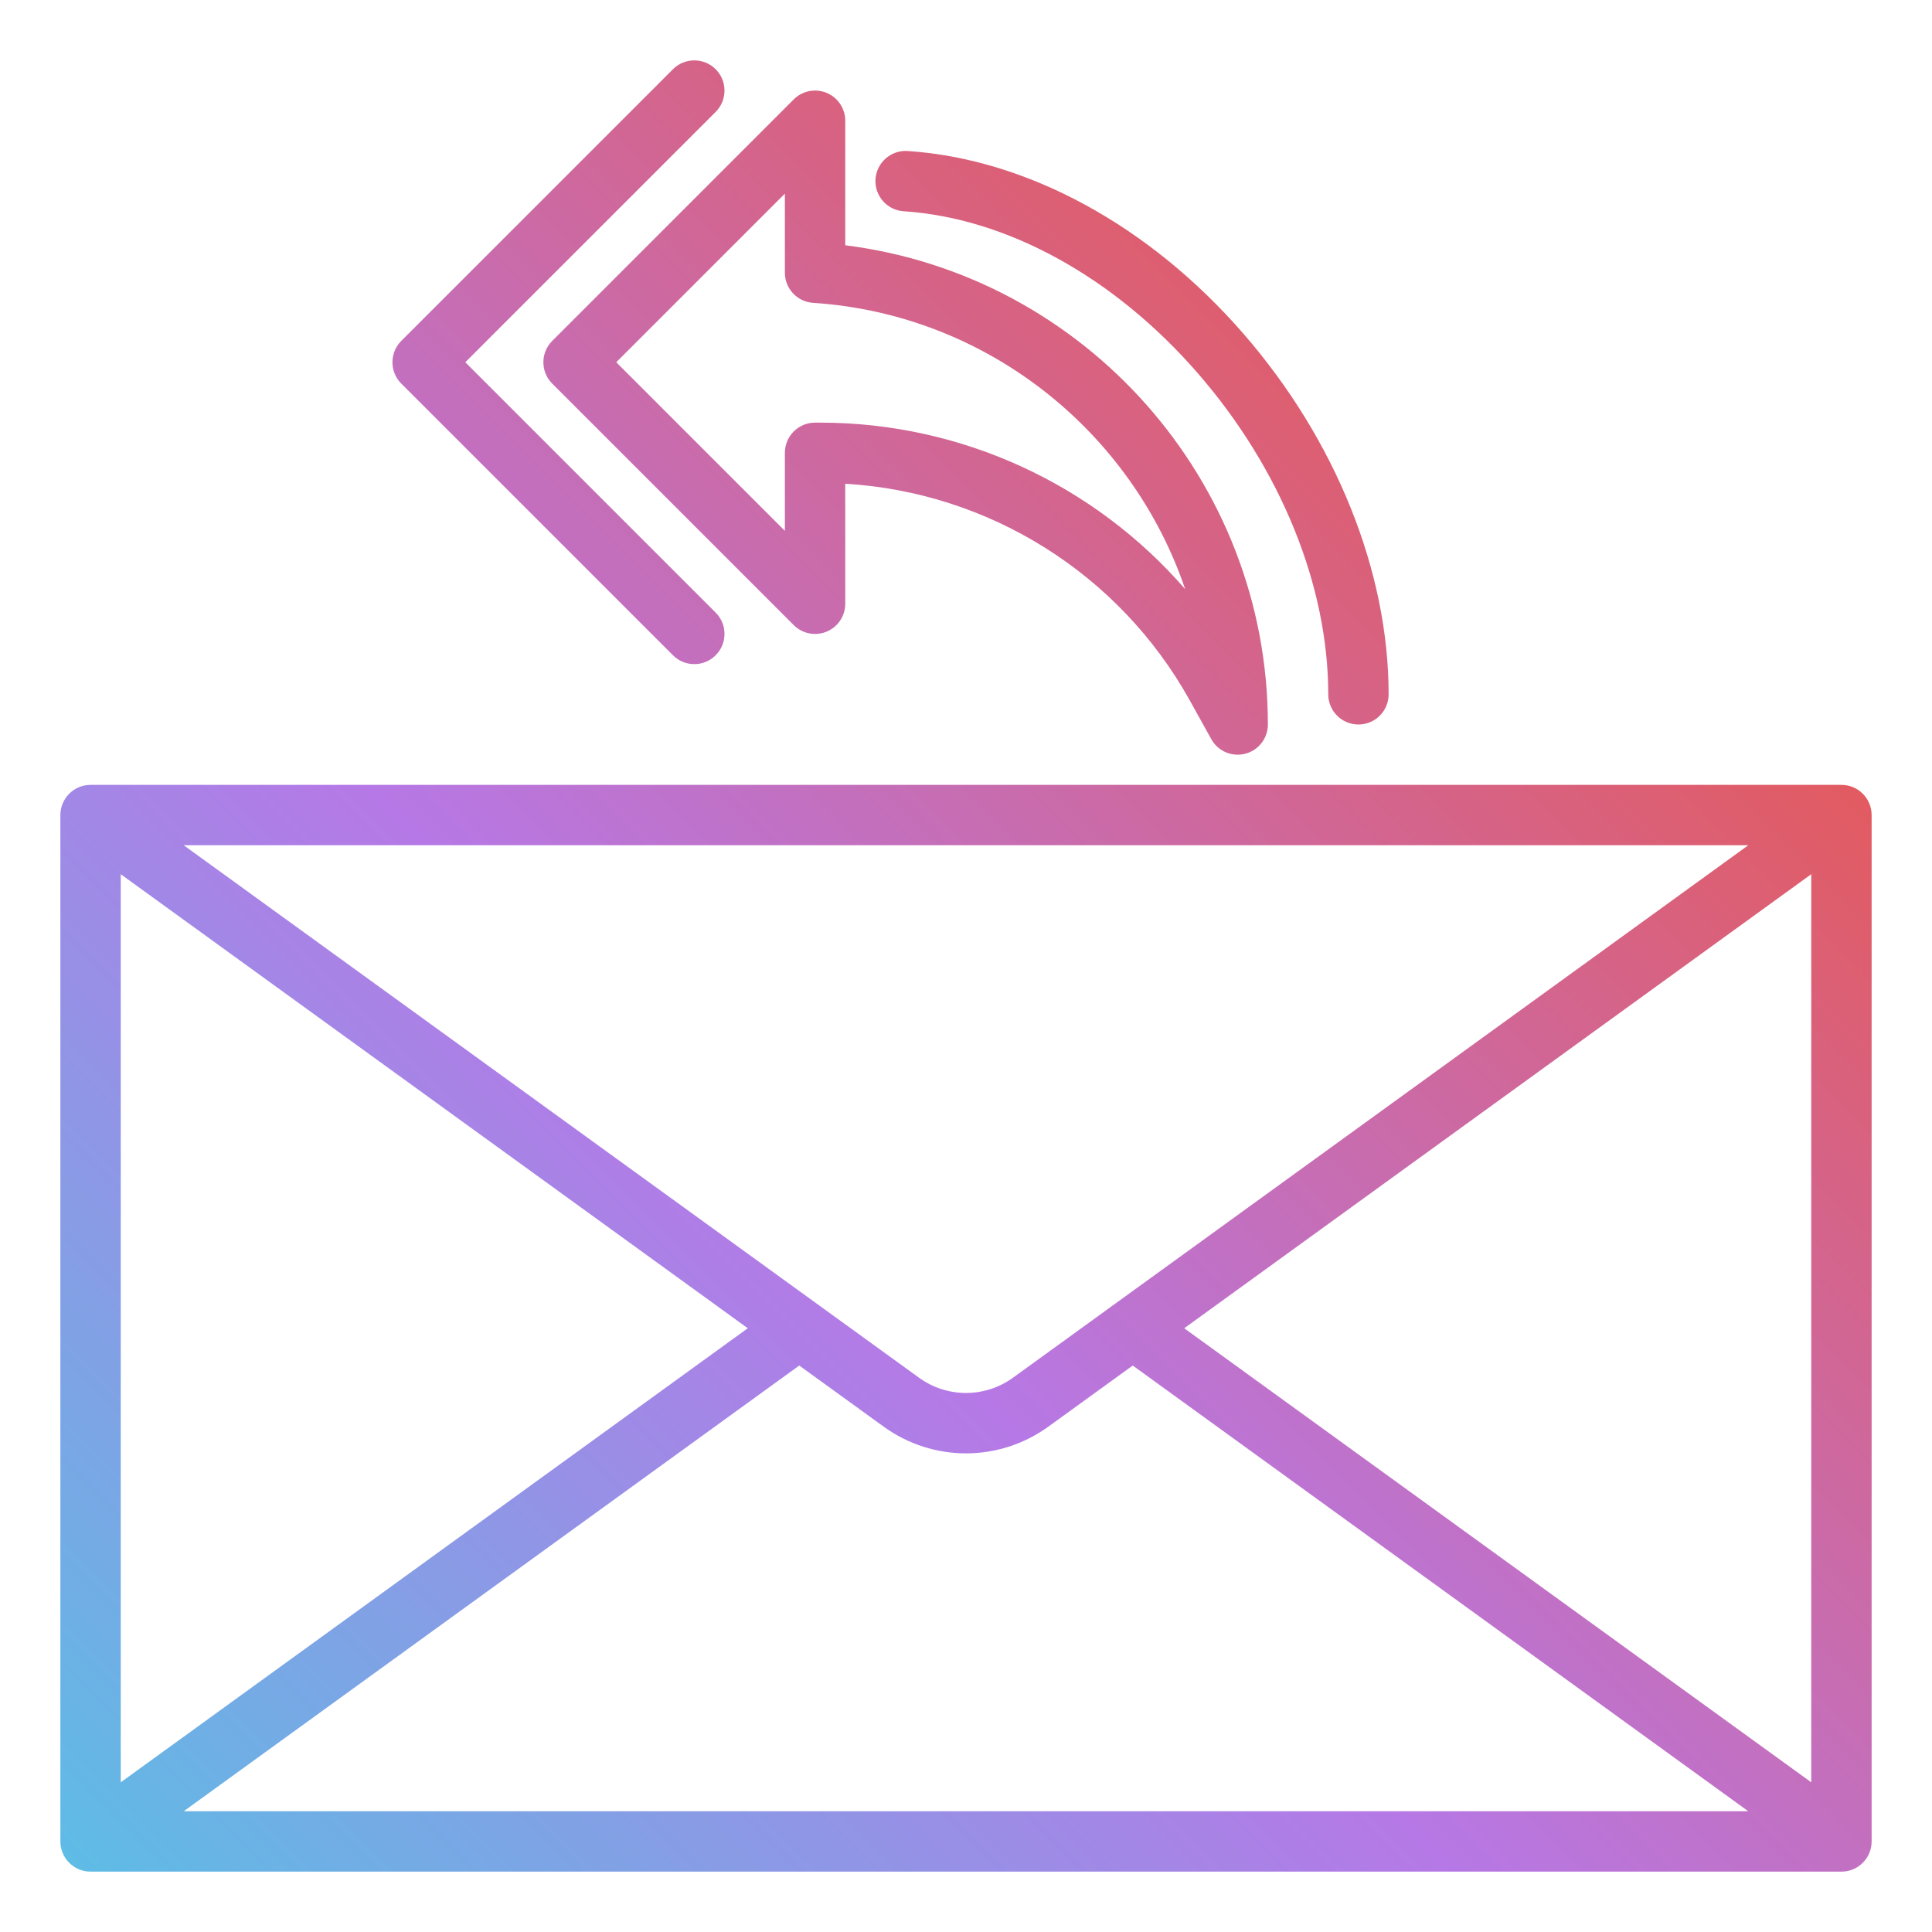 <?xml version="1.0" encoding="UTF-8" standalone="no"?> <svg width="512" height="512" viewBox="0 0 512 512" fill="none" xmlns="http://www.w3.org/2000/svg">
<path d="M488 208.002H24C19.582 208.002 16 211.584 16 216.002V488.002C16 492.42 19.582 496.002 24 496.002H488C492.418 496.002 496 492.42 496 488.002V216.002C496 211.584 492.418 208.002 488 208.002ZM32 231.672L198.169 352.001L32 472.331V231.672ZM268.463 365.1C261.008 370.498 250.99 370.498 243.537 365.1L48.689 224.002H463.311L268.463 365.1ZM211.809 361.879L234.152 378.059C240.687 382.791 248.342 385.156 256 385.156C263.656 385.156 271.314 382.79 277.848 378.059L300.191 361.879L463.314 480.002H48.687L211.809 361.879ZM313.831 352.001L480 231.672V472.331L313.831 352.001ZM146.343 101.658L210.343 165.658C212.632 167.947 216.074 168.631 219.062 167.392C222.051 166.154 224 163.237 224 160.001V128.196C262.072 130.445 296.631 152.01 315.298 185.609L321.007 195.886C322.442 198.47 325.147 200.002 327.999 200.002C328.665 200.002 329.339 199.919 330.007 199.745C333.535 198.831 336 195.647 336 192.001C336 127.317 287.386 72.922 224 65.002V32.001C224 28.765 222.051 25.848 219.062 24.61C216.072 23.371 212.63 24.057 210.343 26.344L146.343 90.344C143.219 93.468 143.219 98.534 146.343 101.658ZM208 51.315V72.273C208 76.487 211.27 79.979 215.475 80.256C261.617 83.294 299.888 114.361 314.085 156.131C290.053 128.438 254.888 112.001 217.392 112.001H216C211.582 112.001 208 115.583 208 120.001V140.687L163.313 96.001L208 51.315ZM232.018 47.474C232.309 43.066 236.143 39.723 240.527 40.018C272.151 42.105 304.577 59.74 329.492 88.401C353.964 116.555 368 151.399 368 184.001C368 188.419 364.418 192.001 360 192.001C355.582 192.001 352 188.419 352 184.001C352 155.201 339.395 124.183 317.416 98.898C295.279 73.433 266.871 57.791 239.474 55.983C235.064 55.693 231.727 51.883 232.018 47.474ZM106.343 101.658C103.219 98.534 103.219 93.469 106.343 90.345L178.343 18.345C181.468 15.221 186.532 15.221 189.657 18.345C192.781 21.469 192.781 26.534 189.657 29.658L123.313 96.001L189.657 162.344C192.781 165.468 192.781 170.533 189.657 173.657C188.095 175.22 186.048 176.001 184 176.001C181.952 176.001 179.905 175.22 178.343 173.658L106.343 101.658Z" fill="url(#paint0_linear_91_22212)"/>
<defs>
<linearGradient id="paint0_linear_91_22212" x1="58.343" y1="533.658" x2="437.657" y2="154.345" gradientUnits="userSpaceOnUse">
<stop stop-color="#5EBCE5"/>
<stop offset="0.481" stop-color="#B678E6"/>
<stop offset="1" stop-color="#E25B61"/>
</linearGradient>
</defs>
</svg>
